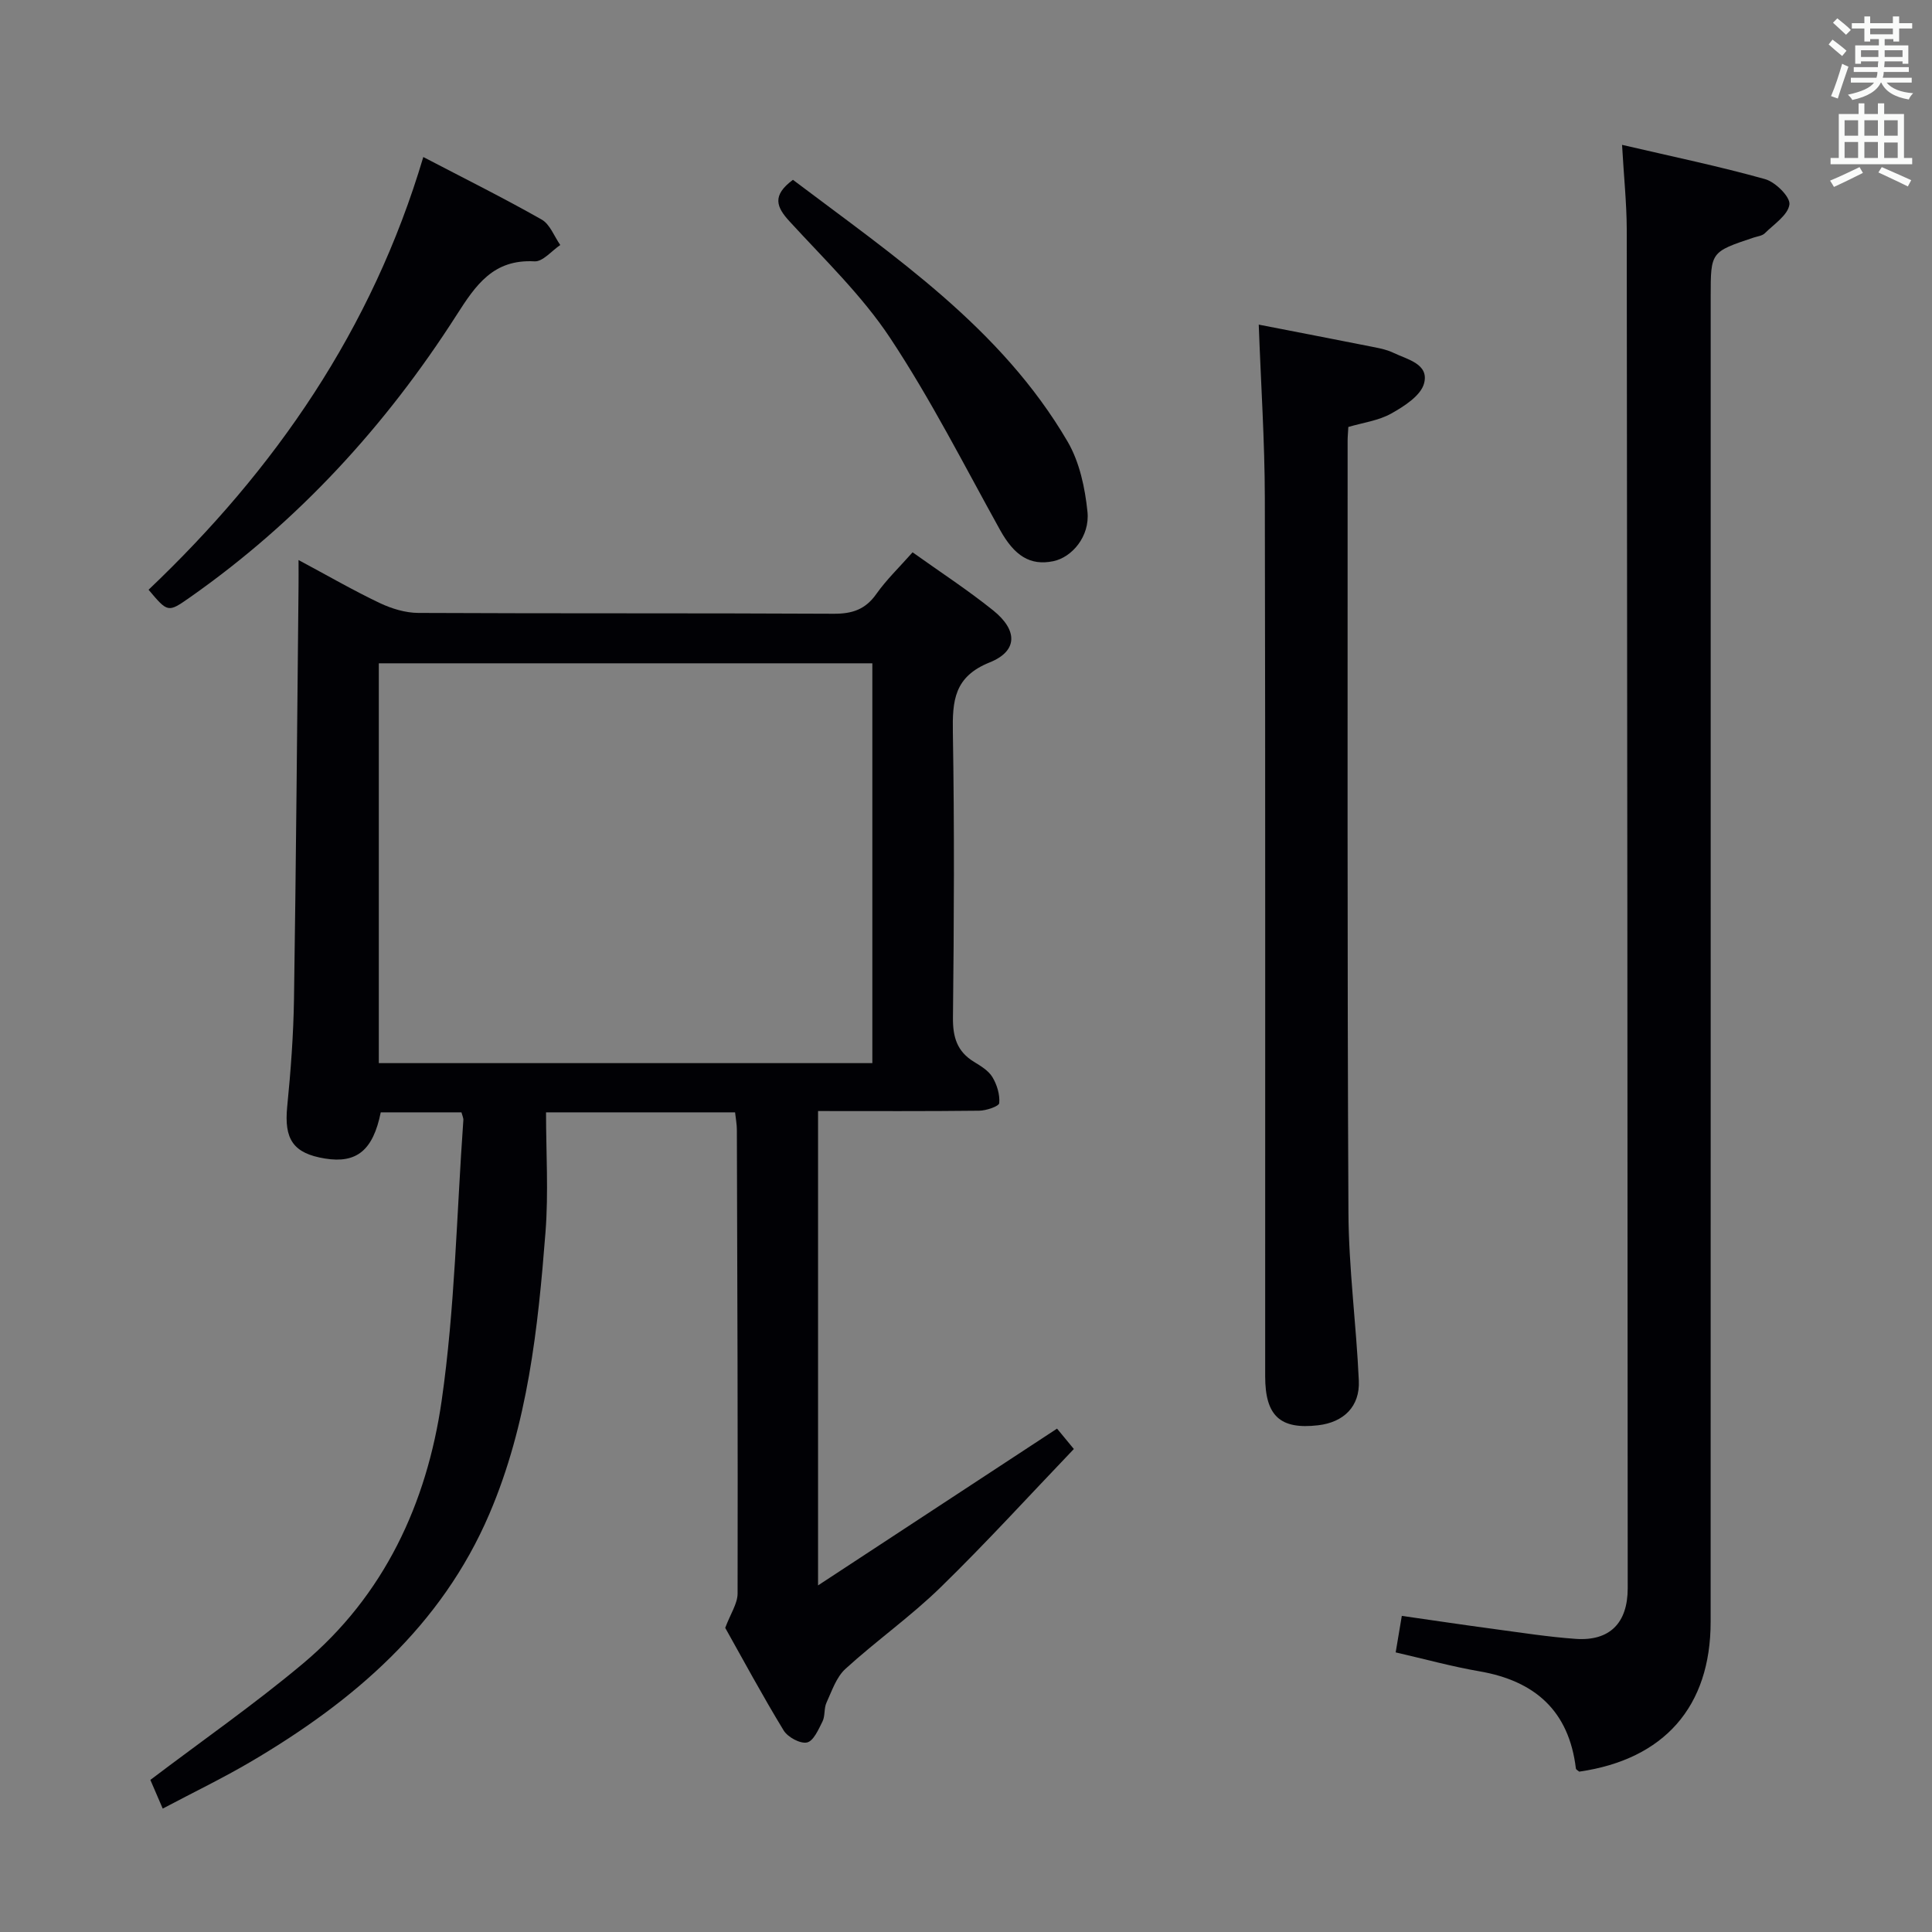 <svg enable-background="new 0 0 400 400" viewBox="0 0 400 400" xmlns="http://www.w3.org/2000/svg"><rect x="0" y="0" width="400" height="400" fill="#808080" stroke="none"/><g fill="#010105"><path d="m95.54 230.3c-5.84 0-11.3 0-16.71 0-1.59 7.87-5 10.63-11.56 9.56-6.57-1.07-8.47-3.99-7.81-10.72.74-7.44 1.3-14.93 1.41-22.41.43-28.47.65-56.95.94-85.43.02-1.47 0-2.95 0-5.35 6.06 3.24 11.34 6.3 16.83 8.91 2.45 1.16 5.31 2.03 7.98 2.04 28.67.14 57.33.02 86 .17 3.84.02 6.56-.89 8.82-4.1 2.08-2.95 4.74-5.5 7.5-8.62 5.7 4.07 11.41 7.79 16.69 12.03 5.11 4.11 5.11 8.42-.72 10.76-7.37 2.96-7.74 7.92-7.63 14.5.33 19.66.24 39.33.02 59-.05 4.08.84 7.05 4.35 9.2 1.41.86 3 1.82 3.81 3.15.95 1.57 1.58 3.63 1.42 5.4-.06.66-2.7 1.56-4.17 1.57-10.98.13-21.97.07-33.34.07v98.21c16.87-11.07 33.06-21.69 49.48-32.46.8.97 1.72 2.09 3.48 4.22-9.2 9.61-18.12 19.41-27.59 28.64-6.18 6.03-13.32 11.06-19.71 16.89-1.88 1.72-2.8 4.56-3.92 7-.54 1.16-.25 2.72-.81 3.86-.83 1.66-1.88 4.09-3.22 4.37-1.42.3-3.99-1.1-4.84-2.5-4.4-7.22-8.41-14.68-12.09-21.23 1.09-2.92 2.55-5.01 2.56-7.1.07-32-.05-63.99-.15-95.99 0-1.13-.22-2.27-.37-3.64-12.8 0-25.41 0-39.14 0 0 8.27.53 16.58-.11 24.8-1.55 19.88-3.67 39.77-11.62 58.34-9.94 23.23-28.12 38.78-49.32 51.26-5.84 3.44-11.97 6.39-18.31 9.75-1.07-2.48-1.96-4.54-2.56-5.94 10.74-8.14 21.51-15.64 31.54-24.04 16.88-14.13 25.7-33.23 28.76-54.4 2.77-19.2 3.11-38.74 4.5-58.14.05-.41-.19-.88-.39-1.63zm-17.11-10.19h102.18c0-27.9 0-55.32 0-82.78-34.22 0-68.12 0-102.18 0z"/><path d="m335.83 29.99c10.43 2.43 20.12 4.44 29.62 7.1 2.13.6 5.23 3.67 5.03 5.24-.28 2.18-3.19 4.08-5.1 5.97-.54.53-1.52.63-2.31.89-8.89 2.97-8.89 2.96-8.89 12.19 0 91.47.01 182.94-.01 274.4 0 17.57-9.62 28.48-27.2 31.02-.24-.21-.67-.41-.7-.65-1.43-11.93-8.46-18.14-20-20.13-5.69-.98-11.29-2.53-17.31-3.91.41-2.42.78-4.65 1.27-7.56 6.49.93 12.82 1.88 19.17 2.73 5.59.75 11.19 1.63 16.81 2.03 7.04.5 10.79-3.25 10.79-10.48-.04-93.8-.09-187.6-.2-281.4-.02-5.4-.6-10.83-.97-17.44z"/><path d="m260.61 67.21c8.12 1.58 16.09 3.12 24.06 4.7 1.3.26 2.63.56 3.81 1.13 2.9 1.4 7.43 2.29 6.36 6.33-.67 2.54-4.11 4.74-6.78 6.24-2.64 1.48-5.89 1.9-8.9 2.79-.06 1.17-.15 1.99-.15 2.81.02 53.28-.1 106.57.17 159.85.06 11.6 1.63 23.19 2.15 34.8.24 5.35-3.13 8.61-8.43 9.23-7.84.91-10.95-1.92-10.96-10.12-.02-60.61.06-121.22-.07-181.83-.02-11.78-.81-23.56-1.26-35.93z"/><path d="m87.64 32.51c8.72 4.55 16.74 8.54 24.51 12.95 1.72.98 2.59 3.47 3.85 5.27-1.78 1.19-3.62 3.48-5.34 3.38-8.52-.47-12.14 4.87-16.17 11.18-14.67 22.91-32.8 42.7-55.18 58.4-4.54 3.18-4.56 3.15-8.55-1.59 26.17-24.87 46.25-53.82 56.88-89.59z"/><path d="m164.17 37.23c20.97 15.84 43.11 30.67 56.86 54.19 2.48 4.24 3.62 9.6 4.12 14.56.51 5.07-3.21 9.41-7.08 10.21-4.81.99-8.06-1.14-11.02-6.47-7.4-13.34-14.33-27.02-22.73-39.71-5.82-8.8-13.65-16.31-20.84-24.16-2.74-2.98-3.71-5.36.69-8.62z"/></g><path d="m378.6 9.2.8-1c.9.7 1.9 1.4 2.9 2.3l-.9 1.1c-1.1-.9-2-1.7-2.8-2.4zm.5 10.7c.9-2.1 1.6-4.3 2.3-6.7.4.2.8.4 1.3.6-.7 2.1-1.5 4.3-2.2 6.6zm.4-15.2.9-.9c1 .8 2 1.6 2.8 2.4l-1 1c-1-.9-1.9-1.8-2.7-2.5zm12.5-1.3h1.2v1.4h2.7v1.1h-2.7v2.7h-1.2v-.5h-1.8v1.3h4.9v3.8h-1.2v-.5h-3.7c0 .4-.1.9-.1 1.2h5.1v1h-5.2c0 .5-.1.9-.2 1.2h6v1h-5.2c1.1 1.3 2.9 2 5.5 2.2-.4.4-.7.8-.9 1.3-2.9-.5-4.8-1.6-5.7-3.5h-.1c-.8 1.7-2.7 2.9-5.9 3.6-.2-.4-.6-.8-.9-1.1 2.8-.6 4.6-1.4 5.4-2.5h-4.8v-1h5.3c.1-.3.2-.7.2-1.2h-4.9v-1h5c0-.4 0-.8.1-1.2h-3.6v.5h-1.2v-3.8h4.9v-1.3h-1.8v.5h-1.2v-2.7h-2.6v-1.1h2.6v-1.4h1.2v1.4h4.7v-1.4zm-6.7 8.4h3.6c0-.4 0-.9 0-1.4h-3.6zm1.9-4.7h4.7v-1.2h-4.7zm6.7 3.3h-3.7v1.4h3.7z" fill="#fafbfa"/><path d="m384.7 21.4h1.3v2.2h2.8v-2.2h1.3v2.2h4.1v9.1h1.7v1.3h-16.9v-1.3h1.7v-9.1h4.1v-2.2zm.3 13.2.7 1.2c-1.8.9-3.8 1.9-6 2.9-.2-.4-.5-.8-.8-1.3 2.4-1 4.4-2 6.1-2.8zm-3.1-6.5h2.8v-3.2h-2.8zm0 4.6h2.8v-3.3h-2.8zm4.1-4.6h2.8v-3.2h-2.8zm0 4.6h2.8v-3.3h-2.8zm3.6 1.9c2.1.9 4.1 1.8 6.1 2.7l-.7 1.3c-2.2-1.1-4.2-2-6.1-2.9zm3.3-9.7h-2.8v3.2h2.8zm-2.8 7.8h2.8v-3.2h-2.8z" fill="#fafbfa"/></svg>